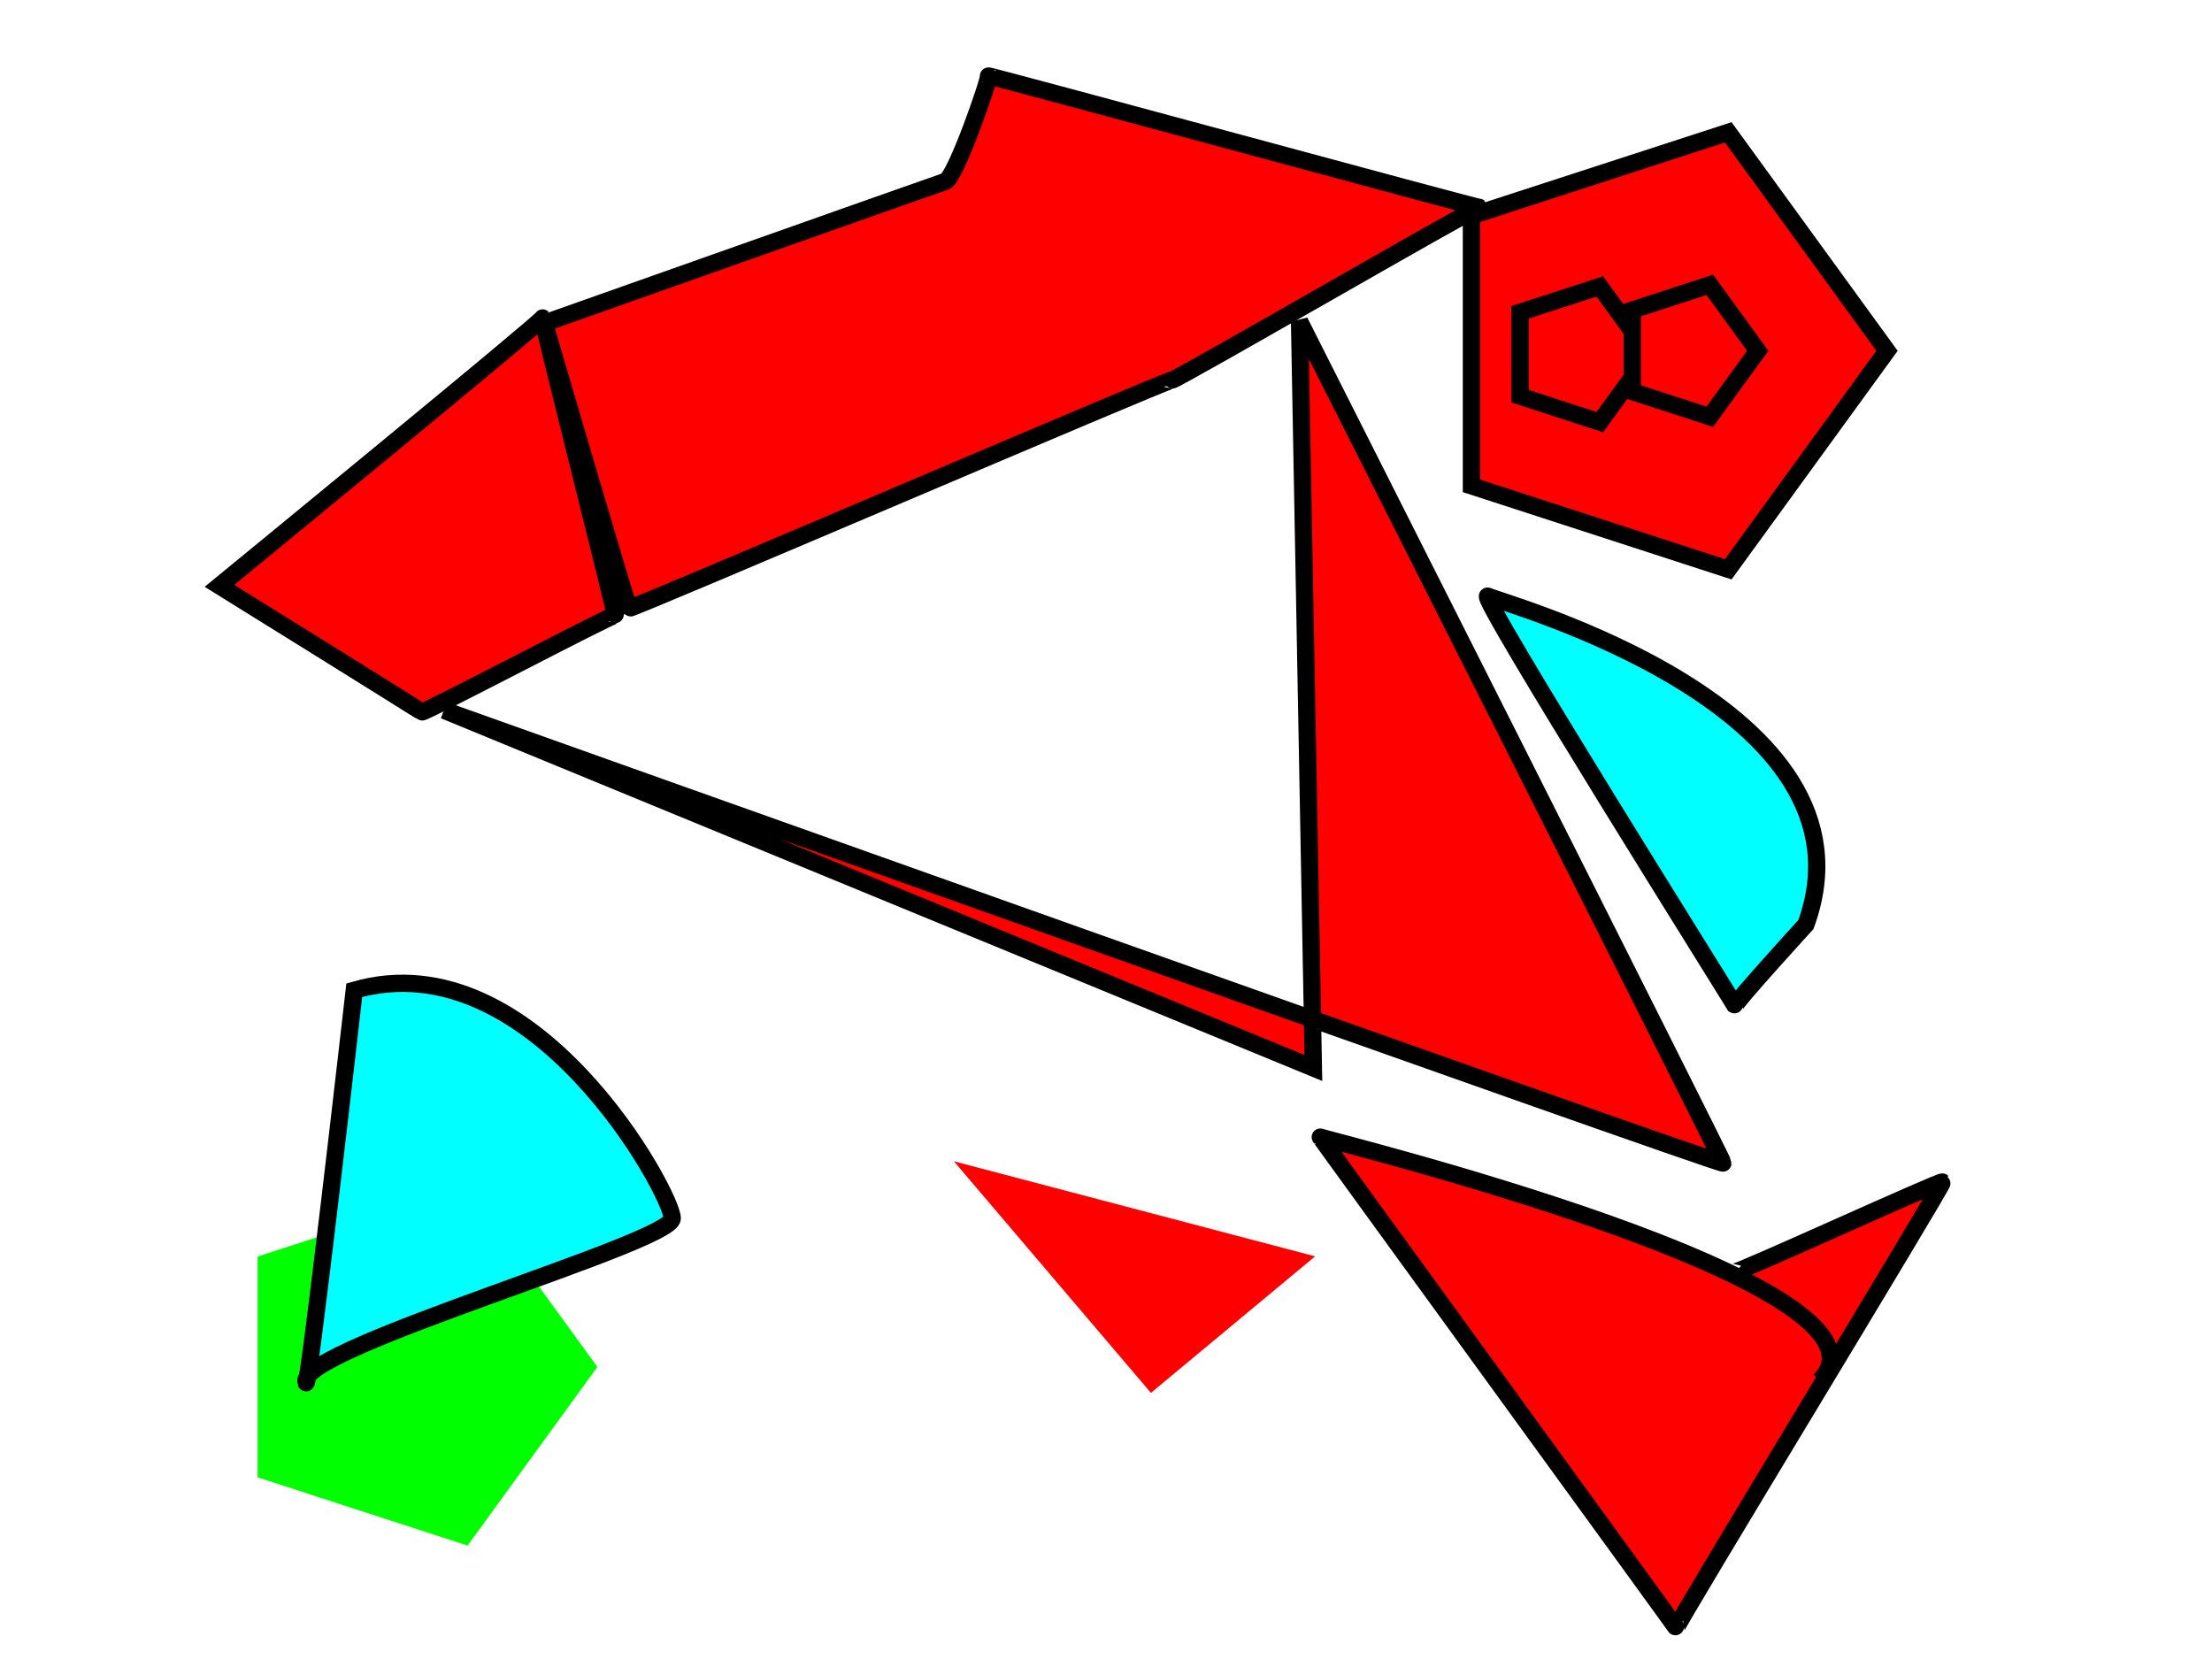 <svg width="640" height="480" xmlns="http://www.w3.org/2000/svg" xmlns:svg="http://www.w3.org/2000/svg">
 <g class="layer">
  <title>Layer 1</title>
  <path class="tester" d="m63.5,169.5c0,0 94,-77 93.5,-77.5c-0.5,-0.5 21.5,86.5 21,86c-0.5,-0.5 -55.5,28.5 -56,28c-0.5,-0.5 -58.5,-36.5 -58.5,-36.5z" fill="#FF0000" id="svg_1" stroke="#000000" stroke-width="5"/>
  <path d="m157.5,93.5c0,0 113,-40 116,-41c3,-1 13,-30 12.5,-30.5c-0.5,-0.5 142.5,38.5 142,38c-0.5,-0.5 -88.5,50.5 -89,50c-0.5,-0.5 -156.5,66.5 -157,66c-0.5,-0.5 -24.5,-82.5 -24.5,-82.5z" fill="#FF0000" id="svg_2" stroke="#000000" stroke-width="5"/>
  <path d="m128.5,205.5l251.5,103.5l-4,-216c0,0 122.5,242.5 122.5,243.5c0,1 -370,-131 -370,-131z" fill="#FF0000" id="svg_3" stroke="#000000" stroke-width="5"/>
  <polygon cx="479.5" cy="101.5" edge="78.134" fill="#FF0000" id="svg_4" orient="x" points="545.965,101.5 500.039,164.712 425.729,140.567 425.729,62.433 500.039,38.288 545.965,101.5 " shape="regularPoly" sides="5" stroke="#000000" stroke-width="5" strokeWidth="5" strokecolor="#000000"/>
  <polygon cx="456.5" cy="102.5" edge="24.267" fill="#FF0000" id="svg_5" orient="x" points="477.143,102.5 462.879,122.132 439.8,114.634 439.8,90.366 462.879,82.868 477.143,102.5 " shape="regularPoly" sides="5" stroke="#000000" stroke-width="5" strokeWidth="5" strokecolor="#000000"/>
  <polygon cx="488.5" cy="101.5" edge="23.589" fill="#FF0000" id="svg_6" orient="x" points="508.566,101.5 494.701,120.584 472.266,113.295 472.266,89.705 494.701,82.416 508.566,101.5 " shape="regularPoly" sides="5" stroke="#000000" stroke-width="5" strokeWidth="5" strokecolor="#000000"/>
  <polygon cx="506.5" cy="102.5" edge="0" fill="#FF0000" id="svg_7" orient="x" shape="regularPoly" sides="5" strokeWidth="5" strokecolor="#000000"/>
  <polygon cx="-202.5" cy="95.5" edge="0.667" fill="#FF0000" id="svg_8" orient="x" points="-201.933,95.5 -202.325,96.039 -202.959,95.833 -202.959,95.167 -202.325,94.961 -201.933,95.5 " shape="regularPoly" sides="5" stroke-width="5" strokeWidth="5" strokecolor="none"/>
  <polygon cx="118.5" cy="395.5" edge="63.878" fill="#00ff00" id="svg_9" orient="x" points="172.838,395.5 135.291,447.179 74.539,427.439 74.539,363.561 135.291,343.821 172.838,395.5 " shape="regularPoly" sides="5" stroke-width="5" strokeWidth="5" strokecolor="none"/>
  <path class="tester" d="m380.5,363.5l-104.5,-27.5l57,67l47.5,-39.5z" fill="#FF0000" id="svg_10" stroke-width="5"/>
  <path d="m522.5,267.5c23,-63 -88,-93 -92,-95c-4,-2 72,119 71.5,118.5c-0.5,-0.5 20.5,-23.5 20.5,-23.5z" fill="#00ffff" id="svg_11" stroke="#000000" stroke-dasharray="null" stroke-linecap="null" stroke-linejoin="null" stroke-width="5"/>
  <path d="m102.5,286.5c52,-15 92,59 92,66c0,7 -106,37 -106,47c0,10 14,-113 14,-113z" fill="#00ffff" id="svg_12" stroke="#000000" stroke-dasharray="null" stroke-linecap="null" stroke-linejoin="null" stroke-width="5"/>
  <path d="m526.5,399.5c28,-28 -144,-70 -144.5,-70.5c-0.5,-0.5 103.5,142.5 103,142c-0.5,-0.5 77.5,-128.5 77,-129c-0.5,-0.5 -59.5,26.5 -60,26" fill="#FF0000" id="svg_13" stroke="#000000" stroke-dasharray="null" stroke-linecap="null" stroke-linejoin="null" stroke-width="5"/>
 </g>
</svg>